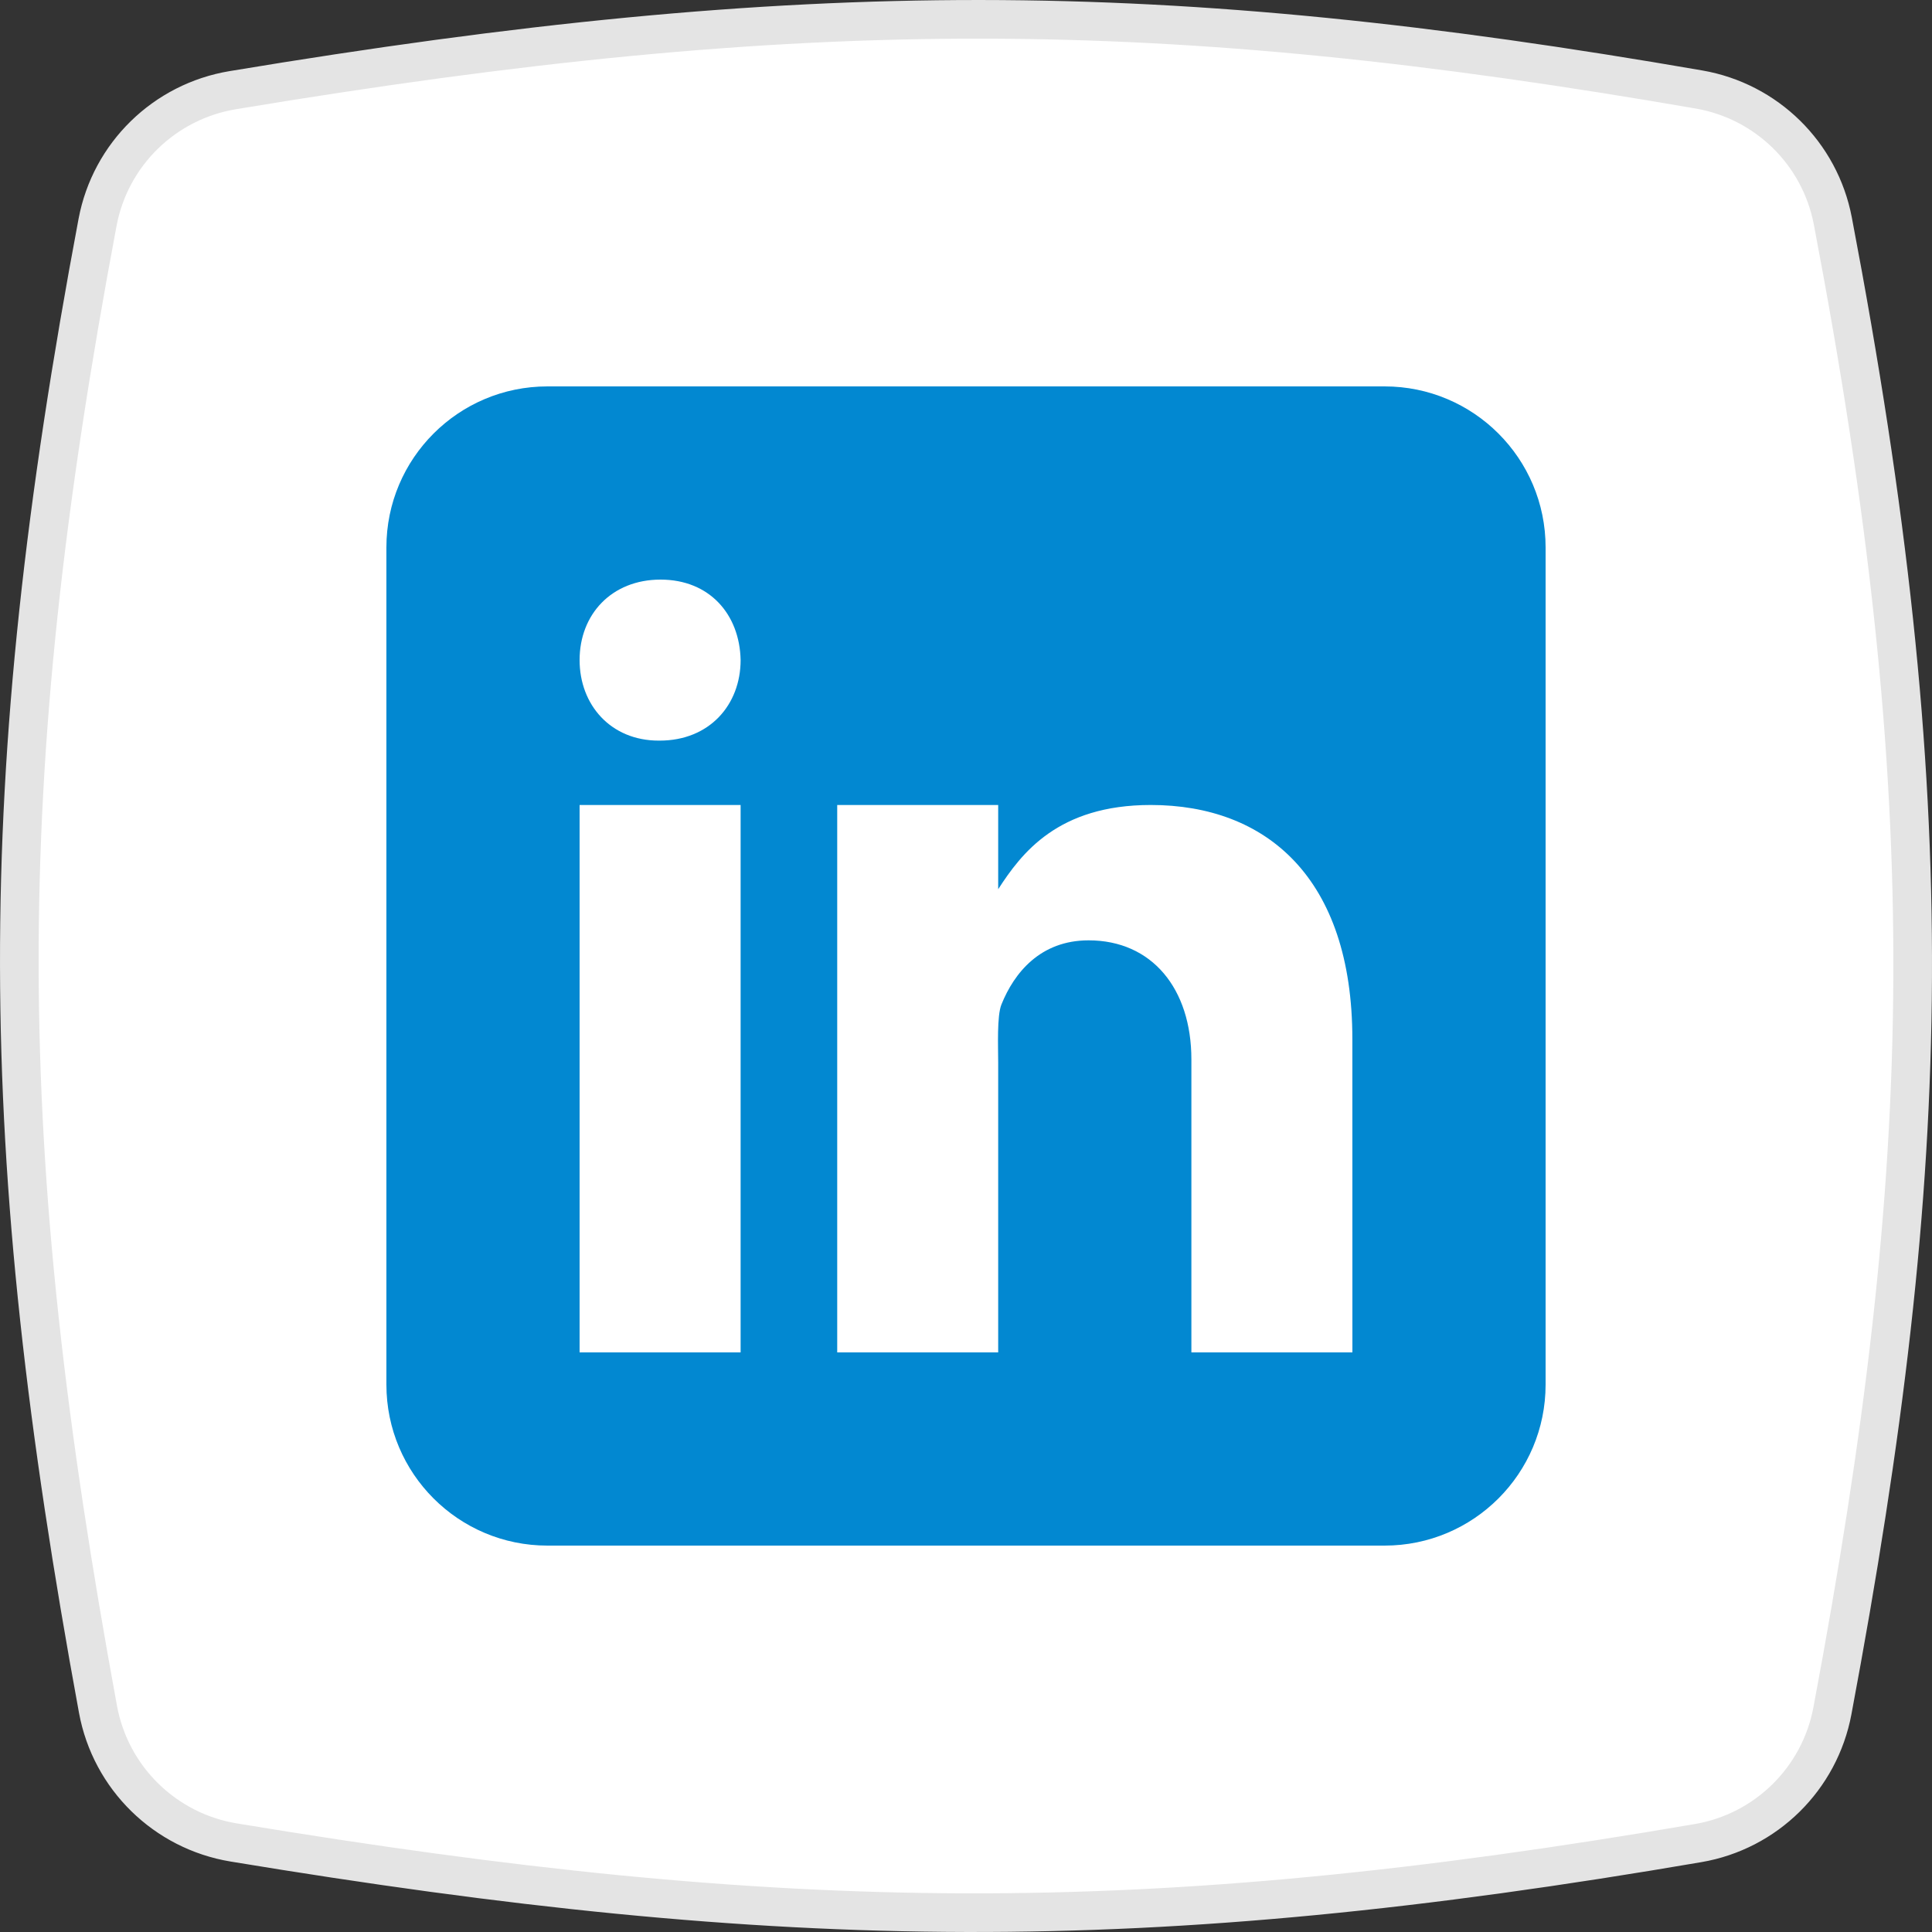<svg width="50" height="50" viewBox="0 0 50 50" fill="none" xmlns="http://www.w3.org/2000/svg">
<rect x="0" y="0" width="50" height="50" fill="#333333" stroke="none"/>
<path d="M2.525 5.753C2.856 3.992 4.254 2.628 6.022 2.334C20.87 -0.135 30.123 -0.081 43.97 2.316C45.72 2.619 47.1 3.973 47.433 5.717C50.292 20.713 50.087 30.076 47.423 44.275C47.094 46.031 45.708 47.398 43.948 47.699C29.626 50.153 20.368 50.052 6.048 47.683C4.268 47.389 2.862 46.011 2.536 44.237C-0.14 29.688 -0.213 20.304 2.525 5.753Z" fill="white" stroke="#E4E4E4"/>
<g clip-path="url(#clip0_5671_17481)">
<path d="M40 35.833C40 38.135 38.135 40 35.833 40H14.167C11.866 40 10 38.135 10 35.833V14.167C10 11.865 11.866 10 14.167 10H35.833C38.135 10 40 11.865 40 14.167V35.833Z" fill="#0288D1"/>
<path d="M15 20.833H19.167V35H15V20.833ZM17.071 19.167H17.047C15.804 19.167 15 18.24 15 17.082C15 15.9 15.829 15 17.095 15C18.363 15 19.143 15.9 19.167 17.082C19.167 18.239 18.363 19.167 17.071 19.167ZM35 35H30.833V27.418C30.833 25.586 29.812 24.336 28.173 24.336C26.922 24.336 26.246 25.179 25.918 25.994C25.797 26.286 25.833 27.093 25.833 27.5V35H21.667V20.833H25.833V23.013C26.434 22.083 27.375 20.833 29.782 20.833C32.763 20.833 34.999 22.708 34.999 26.895L35 35Z" fill="white"/>
</g>
<defs>
<clipPath id="clip0_5671_17481">
<rect width="30" height="30" fill="white" transform="translate(10 10)"/>
</clipPath>
</defs>
</svg>
